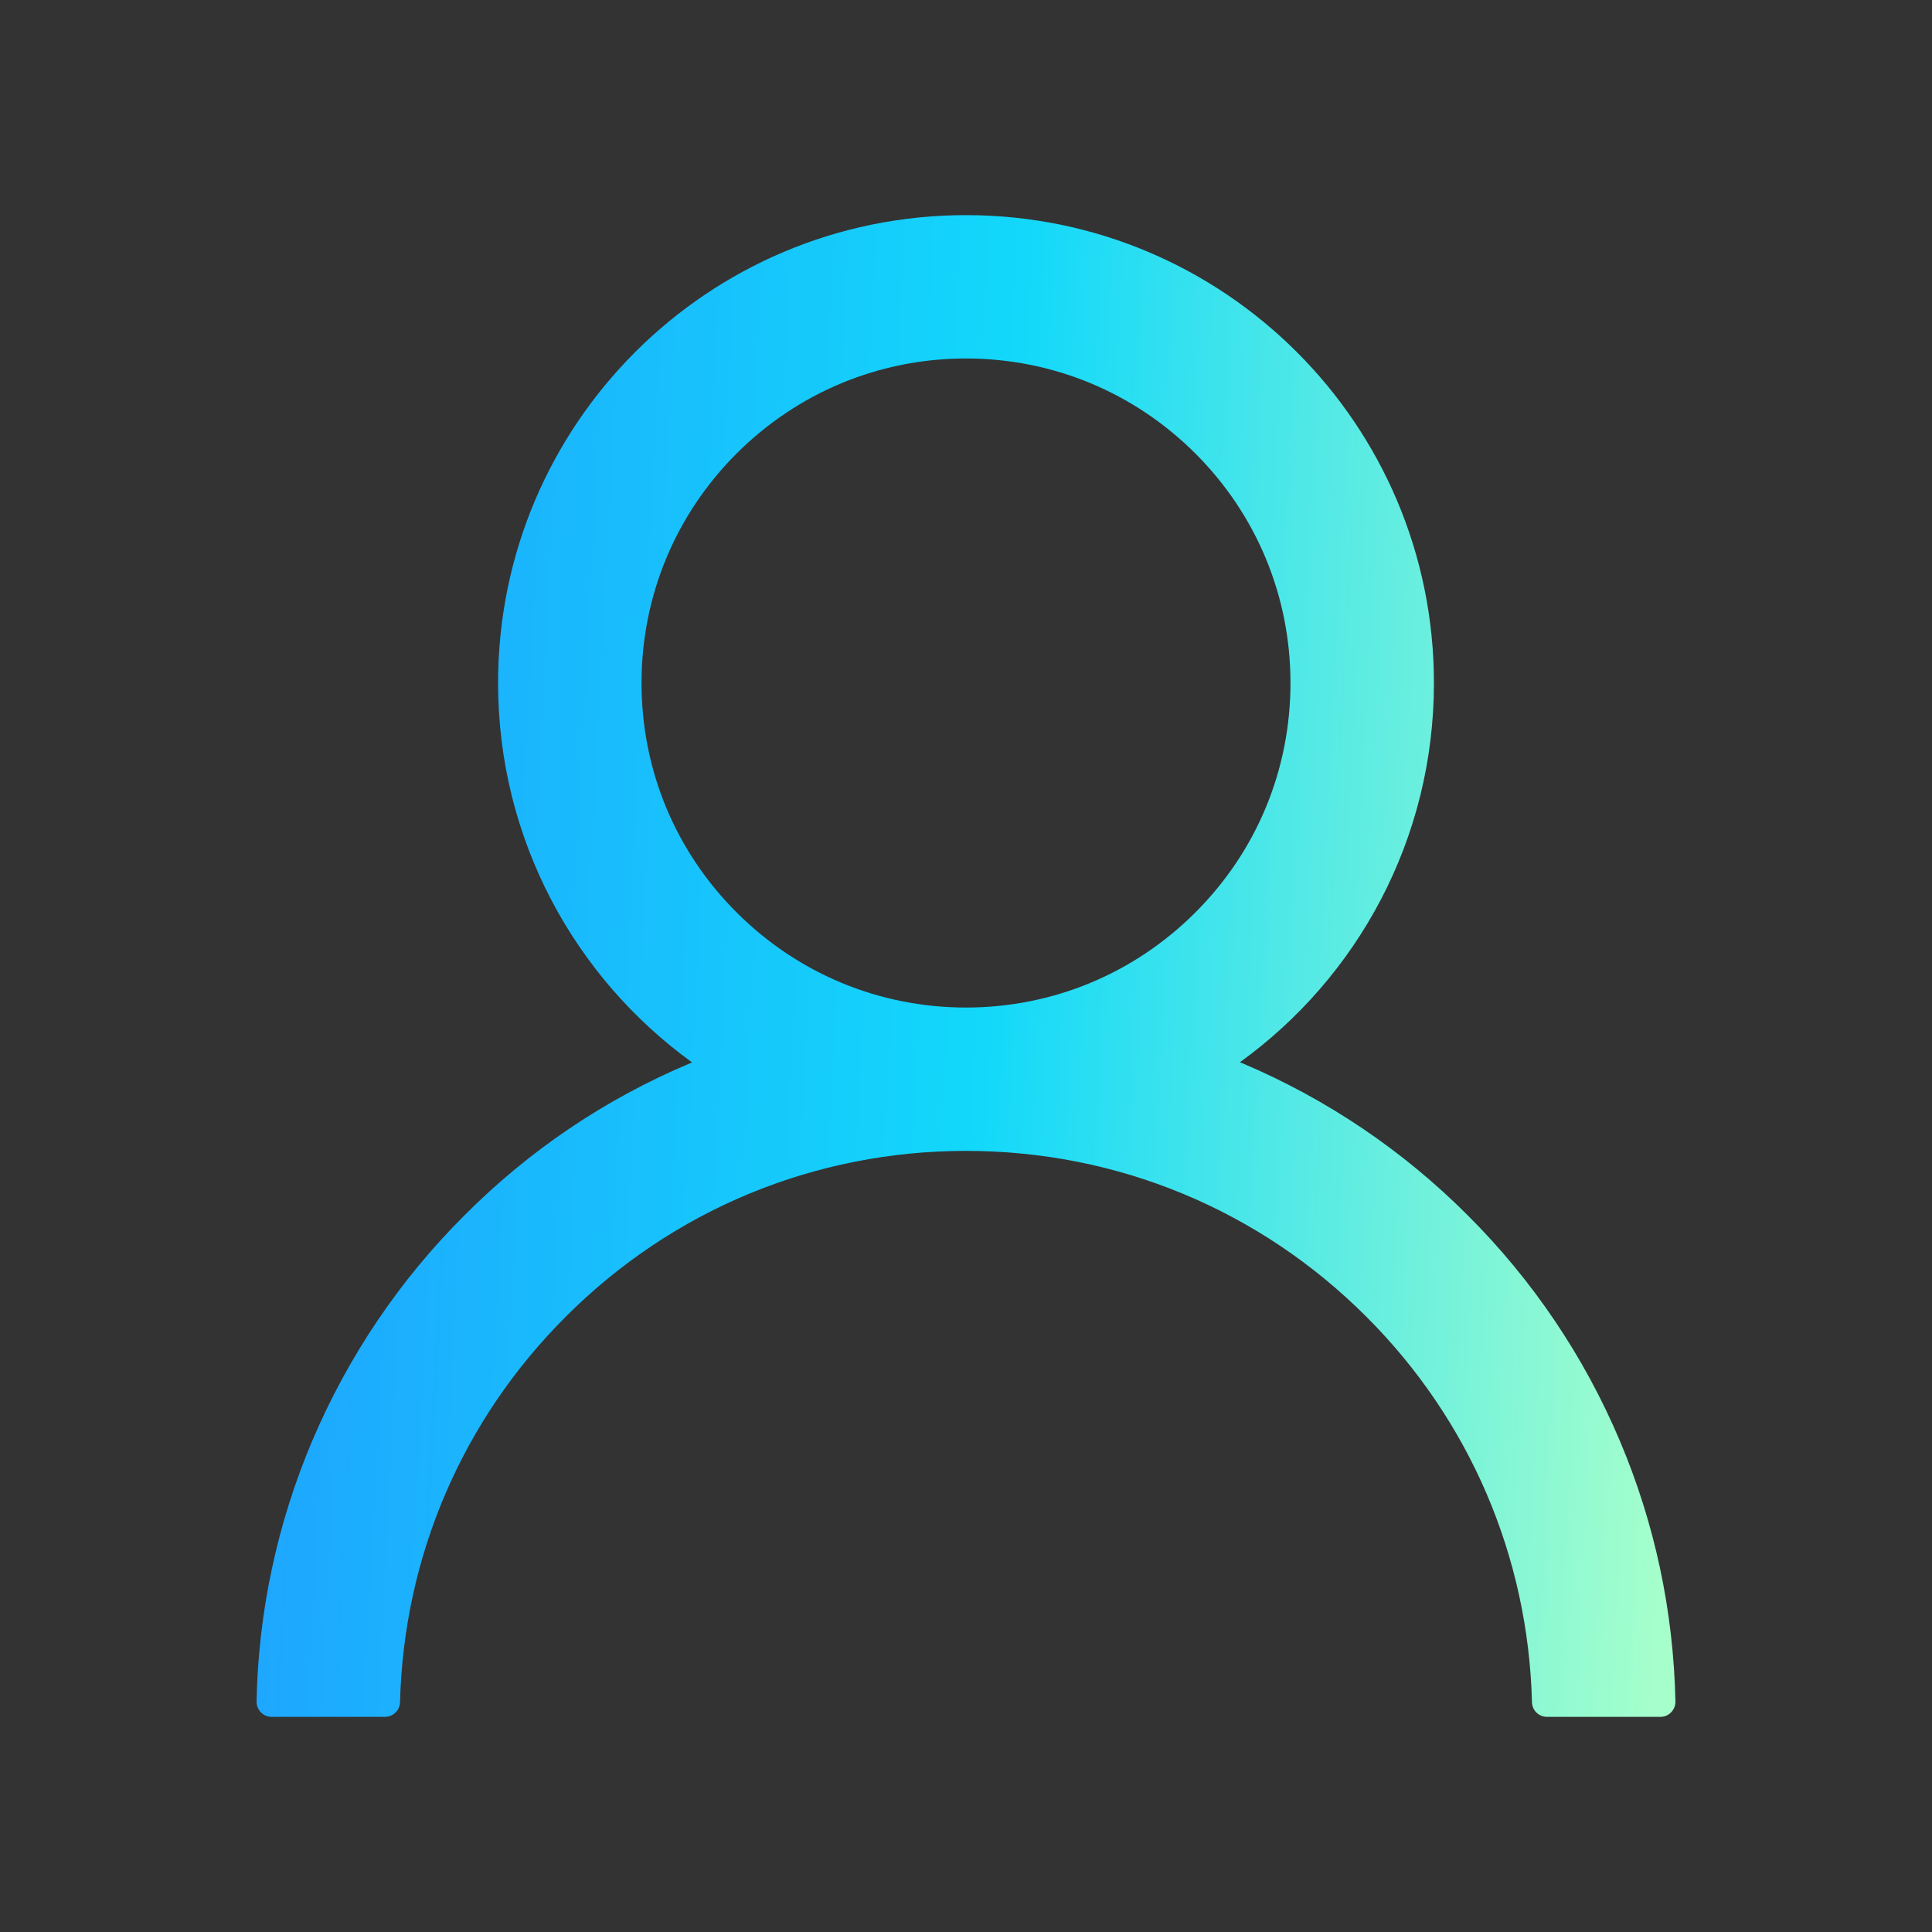 <svg width="20" height="20" viewBox="0 0 20 20" fill="none" xmlns="http://www.w3.org/2000/svg">
<rect x="0" y="0" width="20" height="20" fill="#333333" stroke="none"/>
<path d="M16.768 14.914C16.399 14.041 15.864 13.249 15.193 12.58C14.524 11.91 13.732 11.375 12.859 11.006C12.852 11.002 12.844 11 12.836 10.996C14.053 10.117 14.844 8.686 14.844 7.07C14.844 4.395 12.676 2.227 10 2.227C7.324 2.227 5.156 4.395 5.156 7.07C5.156 8.686 5.947 10.117 7.164 10.998C7.156 11.002 7.148 11.004 7.141 11.008C6.266 11.377 5.481 11.906 4.807 12.582C4.136 13.251 3.602 14.044 3.232 14.916C2.87 15.77 2.674 16.686 2.656 17.613C2.656 17.634 2.659 17.655 2.667 17.674C2.675 17.694 2.686 17.711 2.701 17.726C2.715 17.741 2.733 17.753 2.752 17.761C2.771 17.769 2.792 17.773 2.813 17.773H3.984C4.07 17.773 4.139 17.705 4.141 17.621C4.18 16.113 4.785 14.701 5.856 13.631C6.963 12.523 8.434 11.914 10 11.914C11.566 11.914 13.037 12.523 14.145 13.631C15.215 14.701 15.82 16.113 15.859 17.621C15.861 17.707 15.93 17.773 16.016 17.773H17.188C17.208 17.773 17.229 17.769 17.248 17.761C17.267 17.753 17.285 17.741 17.299 17.726C17.314 17.711 17.325 17.694 17.333 17.674C17.341 17.655 17.344 17.634 17.344 17.613C17.324 16.68 17.131 15.771 16.768 14.914V14.914ZM10 10.43C9.104 10.43 8.26 10.08 7.625 9.445C6.99 8.811 6.641 7.967 6.641 7.07C6.641 6.174 6.99 5.33 7.625 4.695C8.26 4.061 9.104 3.711 10 3.711C10.896 3.711 11.74 4.061 12.375 4.695C13.01 5.33 13.359 6.174 13.359 7.07C13.359 7.967 13.01 8.811 12.375 9.445C11.74 10.08 10.896 10.43 10 10.43Z" fill="url(#paint0_linear_187:21504)"/>
<defs>
<linearGradient id="paint0_linear_187:21504" x1="2.656" y1="4.248" x2="17.823" y2="5.041" gradientUnits="userSpaceOnUse">
<stop stop-color="#1FA2FF"/>
<stop offset="0.516" stop-color="#12D8FA"/>
<stop offset="1" stop-color="#A6FFCB"/>
</linearGradient>
</defs>
</svg>
